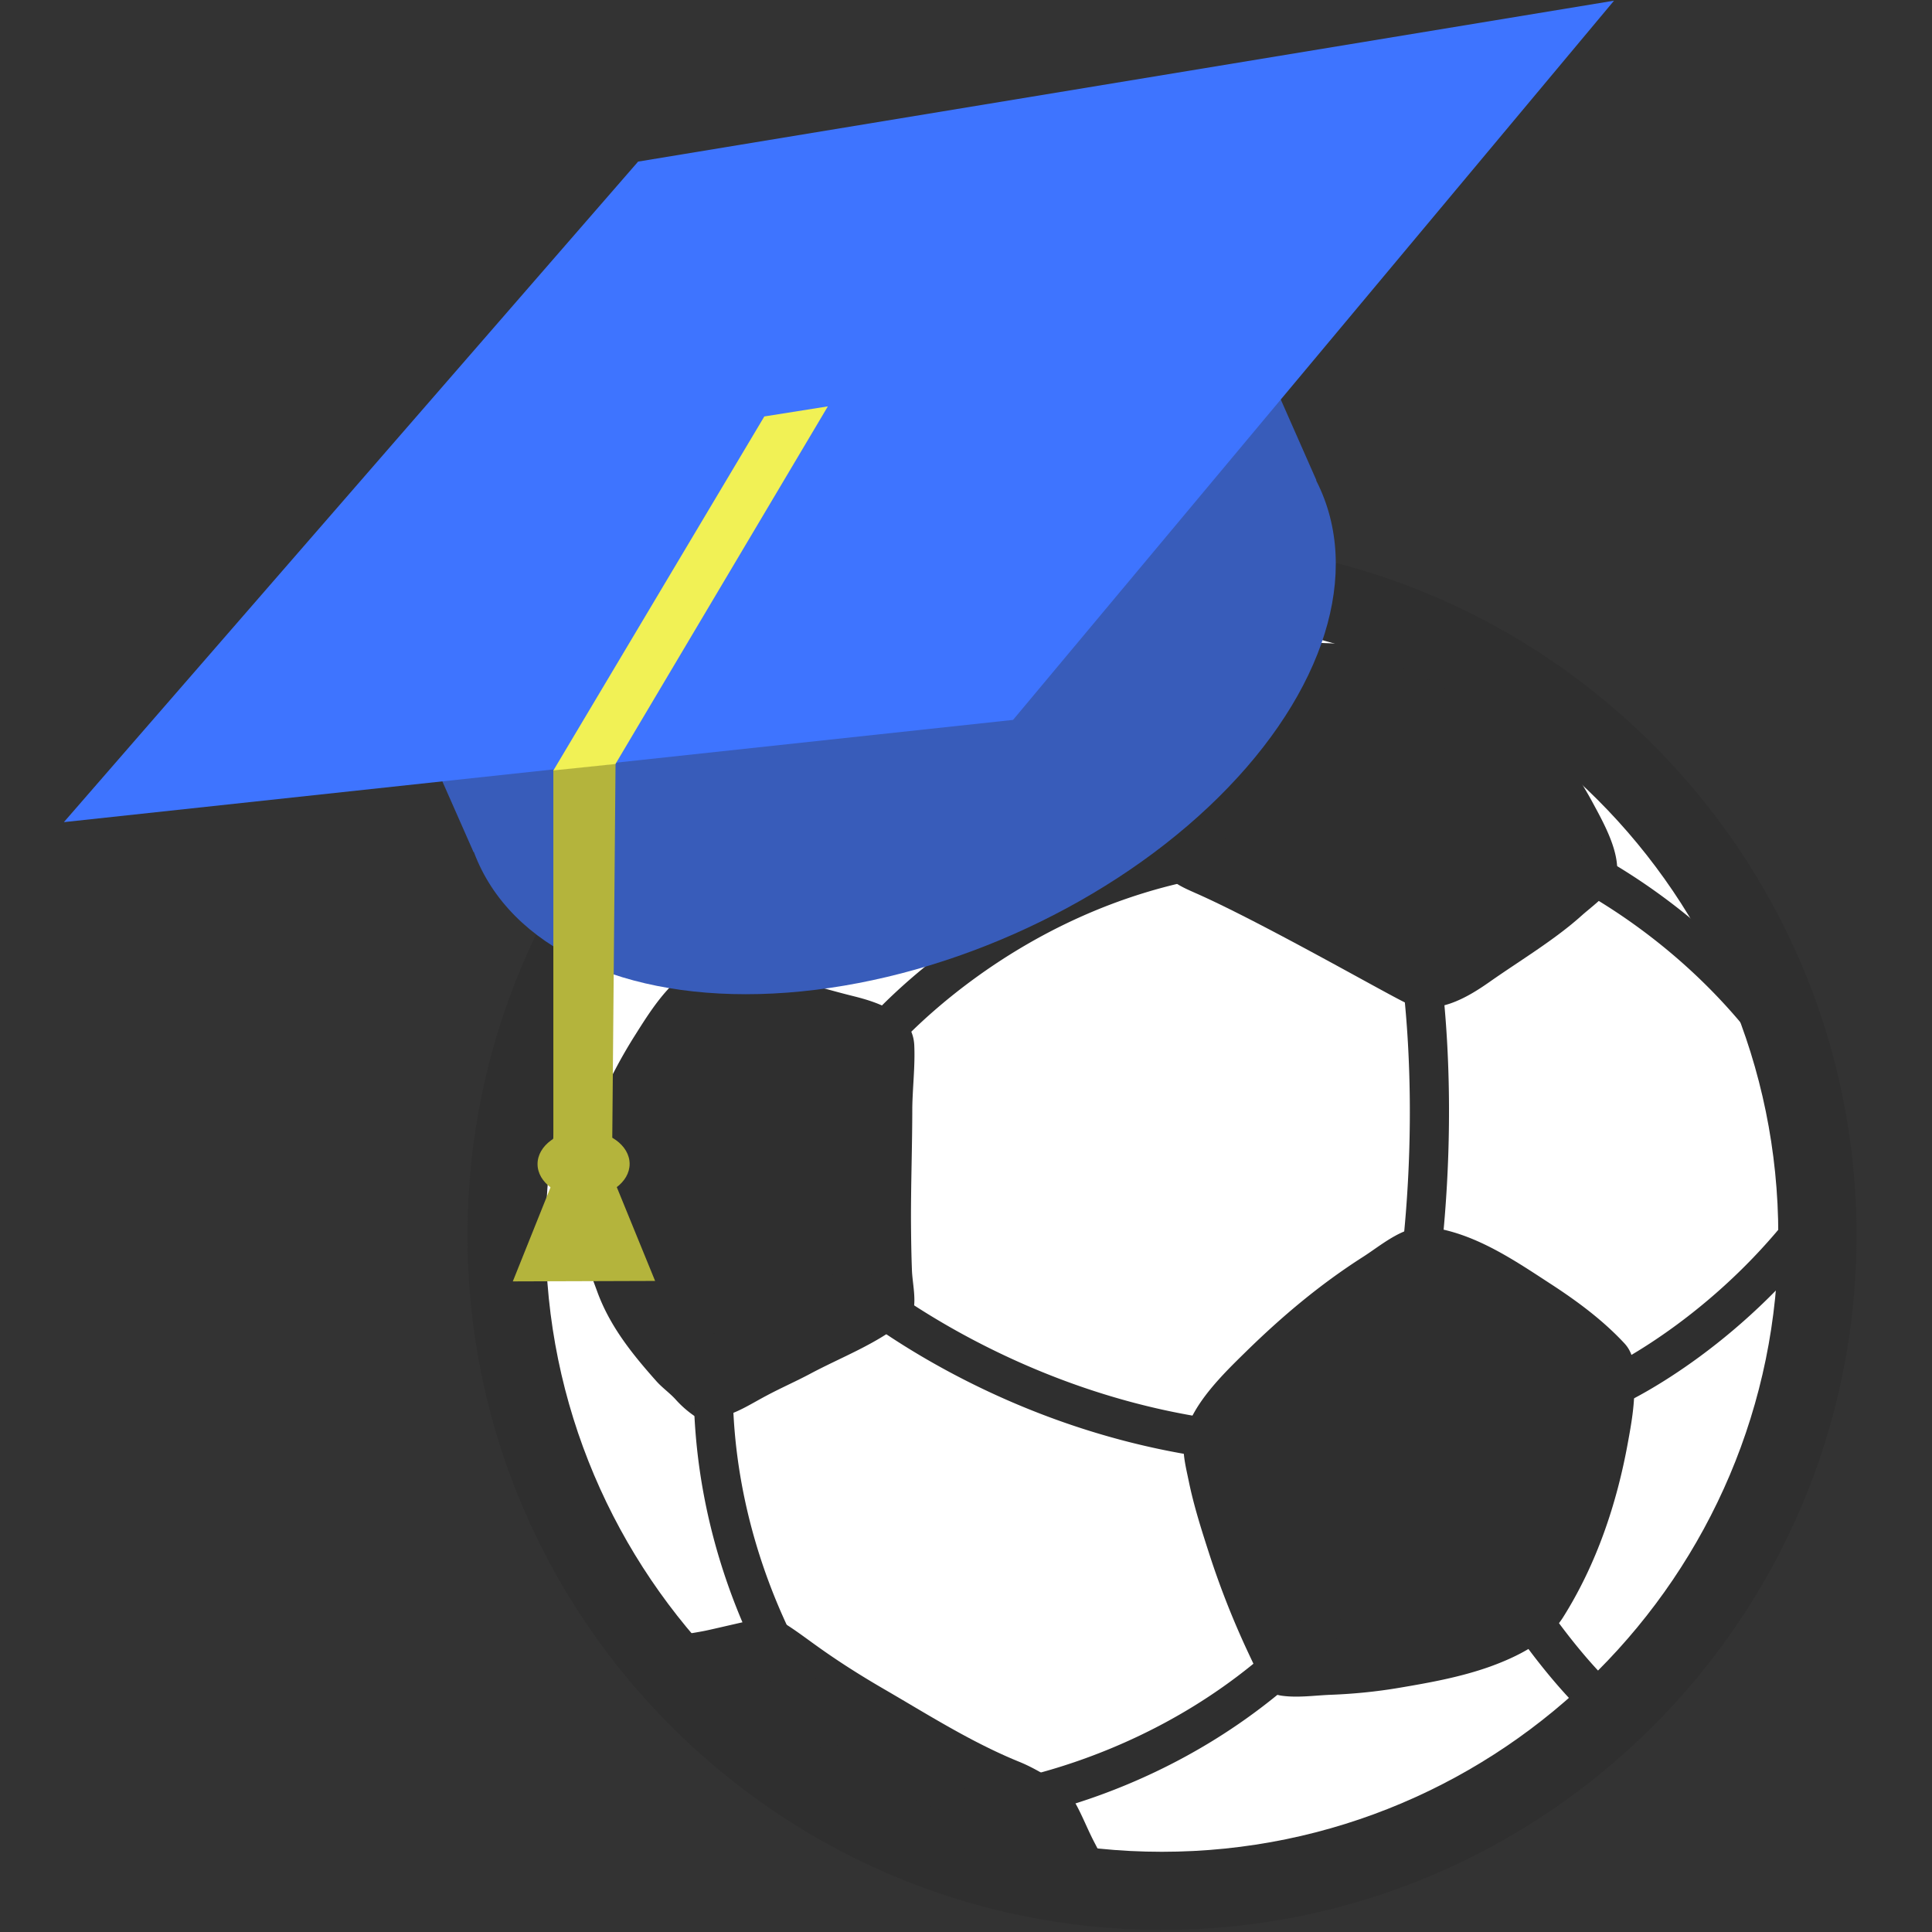 <svg xmlns="http://www.w3.org/2000/svg" width="958" height="958" fill="none" viewBox="0 0 958 958">
  <rect x="0" y="0" width="958" height="958" fill="#333333" stroke="none"/>
  <g clip-path="url(#clip0)">
    <path fill="#fff" d="M576.194 937.573c179.519 0 325.048-145.504 325.048-324.993S755.713 287.586 576.194 287.586 251.147 433.091 251.147 612.58c0 179.489 145.528 324.993 325.047 324.993z"/>
    <path fill="#2F2F2F" d="M709.586 608.58c-12.593-1.783-23.781 8.27-33.618 14.593-21.241 13.566-39.996 29.295-58.102 47.022-11.188 10.972-26.322 25.565-30.321 41.347-1.838 7.297.432 15.675 1.891 22.809 2.54 12.431 6.432 24.538 10.323 36.591a418.075 418.075 0 0015.242 39.888c2.865 6.539 6 13.025 9.08 19.511 2.865 6.054 4.757 9.621 11.783 10.54 7.891 1.026 15.782-.163 23.619-.487 11.566-.432 23.133-1.567 34.537-3.513 15.08-2.54 30.267-5.297 44.698-10.431 13.35-4.811 28.646-12.269 36.375-24.538 16.593-26.376 26.646-56.319 32.159-86.856 1.621-8.81 3.189-17.782 3.134-26.808.055-7.946.757-16.107-4.972-22.214-10.269-11.026-22.43-20.16-35.023-28.43-18.647-12.107-38.159-25.781-60.805-29.024zM342.867 481.134c-11.729 6.215-20.917 21.025-27.781 31.888-13.728 21.62-24.808 46.59-29.997 71.723-3.945 19.241 4.648 37.996 11.08 55.778 6.27 17.133 17.187 30.699 29.132 44.157 3.027 3.459 6.864 6.054 9.891 9.459 3.459 3.837 7.837 7.459 12.377 9.999 3.243 1.837 6.162-.649 9.459-1.405 8.701-2.108 15.187-6.54 23.078-10.702 7.081-3.783 14.377-6.972 21.512-10.756 15.295-8.215 33.51-14.971 46.86-26.267 1.729-1.46 3.999-3.297 4.486-5.621 1.243-5.784-.487-13.296-.757-19.188-.324-8.269-.432-16.484-.486-24.754-.054-18.701.648-37.401.648-56.102.162-10.432 1.46-20.809.973-31.24-.865-15.512-17.62-21.025-30.213-24.16-17.674-4.378-35.456-10.377-53.508-12.593-7.459-.811-19.782-3.892-26.754-.216zM801.685 434.49c1.675-11.729-6.162-25.835-11.837-36.321-11.242-20.916-27.349-41.455-47.455-57.777-15.349-12.486-37.942-17.566-58.966-19.674-37.672-3.838-66.426-1.513-74.371-.27-7.999 1.243-15.512 3.675-19.782 8.972-8.432 10.269-9.891 24.97-11.674 37.617-2.595 18.053-4.865 36.645-2.487 54.806.379 3.243.865 7.512 2.433 10.377 2.972 5.297 9.242 7.945 15.457 10.702 32.213 14.214 93.666 49.4 103.665 54.156 14.918 7.189 30.808-2.378 41.834-10.107 15.296-10.756 32.321-20.863 45.833-33.024 5.567-4.972 16.323-12.539 17.35-19.457zM338.975 836.557c1.298 1.999 2.541 3.513 4.54 5.026a176.374 176.374 0 019.243 7.567c26.429 23.187 57.399 40.644 88.099 57.399 9.242 5.081 18.052 10.27 27.456 14.972 10.162 5.026 20.647 8.431 31.565 11.458 7.404 2.054 14.917 4.054 22.592 4.81 7.134.703 14.431 2.379 21.619 2.487 4.108.054 7.891-.108 11.891-.649-1.946-3.135-3.675-7.134-5.351-10.485a1423.103 1423.103 0 00-8.053-15.728c-3.135-6-5.567-12.269-8.756-18.215-2.486-4.54-5.729-9.242-10.215-11.89-5.999-3.568-11.728-7.081-18.268-9.729-23.89-9.729-45.293-23.457-67.507-36.321-11.242-6.54-22.268-13.512-32.861-21.133-5.676-4.053-11.188-8.269-17.188-11.89-1.243-.811-2.486-1.784-3.945-2-1.298-.216-3.297-.162-4.595 0a76.883 76.883 0 00-3.729.594c-7.783 1.622-16.214 3.676-24.268 5.459-7.675 1.73-16.268 2.324-23.619 5.135-2.864 1.081-2.54 2.702-1.405 5.189 1.729 3.891 4.27 7.458 6.918 10.701 1.784 2.324 4 4.486 5.837 7.243z"/>
    <path fill="#2F2F2F" d="M432.479 527.832a9.698 9.698 0 01-8.755-5.508 9.706 9.706 0 011.188-10.275c2.649-3.242 65.021-79.667 176.577-96.963a9.682 9.682 0 0111.026 8.108 9.684 9.684 0 01-1.77 7.192 9.673 9.673 0 01-6.337 3.834c-103.828 16.16-163.821 89.288-164.416 89.99-1.946 2.379-4.702 3.622-7.513 3.622zM409.455 867.148c-2.811 0-5.621-1.189-7.513-3.567-2.648-3.243-64.102-80.424-57.454-193.061.325-5.351 4.865-9.459 10.216-9.134 5.35.324 9.404 4.918 9.08 10.269-6.162 105.232 52.589 179.009 53.183 179.711 3.405 4.162 2.703 10.269-1.405 13.62-1.783 1.406-3.945 2.162-6.107 2.162zM482.528 905.198a9.65 9.65 0 01-9.62-8.864c-.433-5.35 3.513-10.053 8.864-10.485.918-.054 95.071-8.918 166.523-85.991a9.724 9.724 0 016.764-3.08 9.723 9.723 0 016.964 2.593c3.946 3.622 4.162 9.783.487 13.729-76.749 82.694-175.009 91.72-179.117 92.098-.324-.054-.594 0-.865 0zM347.893 516.211c-4.54 0-8.593-3.189-9.458-7.837-.541-2.702-12.755-66.75 13.566-142.634 1.784-5.08 7.243-7.783 12.323-5.999 5.027 1.783 7.729 7.242 6 12.323-24.647 71.02-13.026 131.932-12.864 132.581 1.027 5.243-2.378 10.377-7.675 11.404-.594.108-1.243.162-1.892.162zM629.54 357.255c-2 0-4.054-.649-5.729-1.946-.486-.325-50.914-36.915-125.338-45.077-5.297-.54-9.189-5.35-8.594-10.647.54-5.351 5.351-9.134 10.647-8.594 79.884 8.702 132.527 47.076 134.743 48.698a9.722 9.722 0 012 13.566c-1.838 2.648-4.756 4-7.729 4zM874.164 514.914c-2.811 0-5.621-1.243-7.567-3.621-47.238-58.427-105.07-80.857-105.611-81.073a9.725 9.725 0 01-5.675-12.485c1.892-5.027 7.513-7.513 12.485-5.675 2.595.973 63.345 24.538 113.826 87.018 3.405 4.161 2.703 10.269-1.459 13.62-1.73 1.513-3.891 2.216-5.999 2.216zM703.1 645.928c-.378 0-.865-.054-1.243-.108a9.646 9.646 0 01-8.089-7.092 9.636 9.636 0 01-.234-3.772c12.377-92.639.216-161.065.054-161.767-.973-5.243 2.486-10.324 7.783-11.243 5.296-1.026 10.323 2.541 11.296 7.783.486 2.919 12.863 72.155.054 167.821-.649 4.865-4.81 8.378-9.621 8.378zM619.001 725.055c-.325 0-.541 0-.865-.054-120.42-10.648-199.655-78.587-203.006-81.451a9.731 9.731 0 01-.973-13.675 9.68 9.68 0 0113.674-.973c.811.649 78.1 66.75 192.035 76.803a9.696 9.696 0 01-.865 19.35zM273.144 613.985c-8.161 0-17.079-1.027-25.403-4.216a9.724 9.724 0 01-5.675-12.485 9.829 9.829 0 0112.54-5.675c17.836 6.81 41.671-.162 41.941-.216 5.081-1.514 10.486 1.351 11.999 6.54 1.567 5.08-1.351 10.485-6.432 12.052-.81.217-13.566 4-28.97 4zM801.414 696.679a9.638 9.638 0 01-8.756-5.621c-2.27-4.81-.108-10.593 4.703-12.863.54-.271 56.859-26.917 99.719-88.316 3.027-4.432 9.08-5.513 13.458-2.432s5.459 9.08 2.432 13.458c-45.941 65.885-104.962 93.666-107.448 94.855-1.405.595-2.756.919-4.108.919zM801.414 860.284c-2.162 0-4.324-.703-6.161-2.108-22.16-17.458-43.617-49.184-44.536-50.481-3.027-4.54-1.838-10.702 2.702-13.783 4.486-3.026 10.702-1.837 13.729 2.757.216.27 20.646 30.429 40.374 45.941 4.27 3.405 5.026 9.621 1.675 13.945-1.999 2.378-4.864 3.729-7.783 3.729z"/>
    <path fill="#2F2F2F" d="M576.194 956.977c-189.926 0-344.397-154.471-344.397-344.397 0-189.873 154.471-344.397 344.397-344.397 189.927 0 344.397 154.524 344.397 344.343 0 189.98-154.524 344.451-344.397 344.451zm0-650.042c-168.523 0-305.644 137.121-305.644 305.645 0 168.523 137.067 305.644 305.59 305.644 168.524 0 305.645-137.121 305.645-305.644.054-168.524-137.121-305.645-305.591-305.645z"/>
    <g>
      <ellipse fill="#385CBA" rx="228.397" ry="140.153" transform="scale(-1 1) rotate(23.799 -1017.978 -890.411)"/>
      <path fill="#385CBA" d="M601.429 121.792l-417.953 184.33 51.32 116.361 417.952-184.329z"/>
      <path fill="#3E74FF" d="M316.413 80.131L31.675 407.661 502.33 356.97 800.325.339 316.413 80.131z"/>
      <path fill="#B4B43C" d="M274.377 381.738l30.844-3.099-1.635 187.359-29.203-.034-.006-184.226z"/>
      <path fill="#F1F155" d="M379 206.5l31.5-5-105.318 177.338-30.769 3.183L379 206.5z"/>
      <ellipse cx="289.376" cy="577.17" fill="#B4B43C" rx="22.829" ry="16.603" transform="rotate(-.185 289.376 577.17)"/>
      <path fill="#B4B43C" d="M289.281 548.114l35.563 87.051-70.562.228 34.999-87.279z"/>
    </g>
  </g>
  <defs>
    <clipPath id="clip0">
      <path fill="#fff" d="M0 0h958v958H0z"/>
    </clipPath>
  </defs>
</svg>
